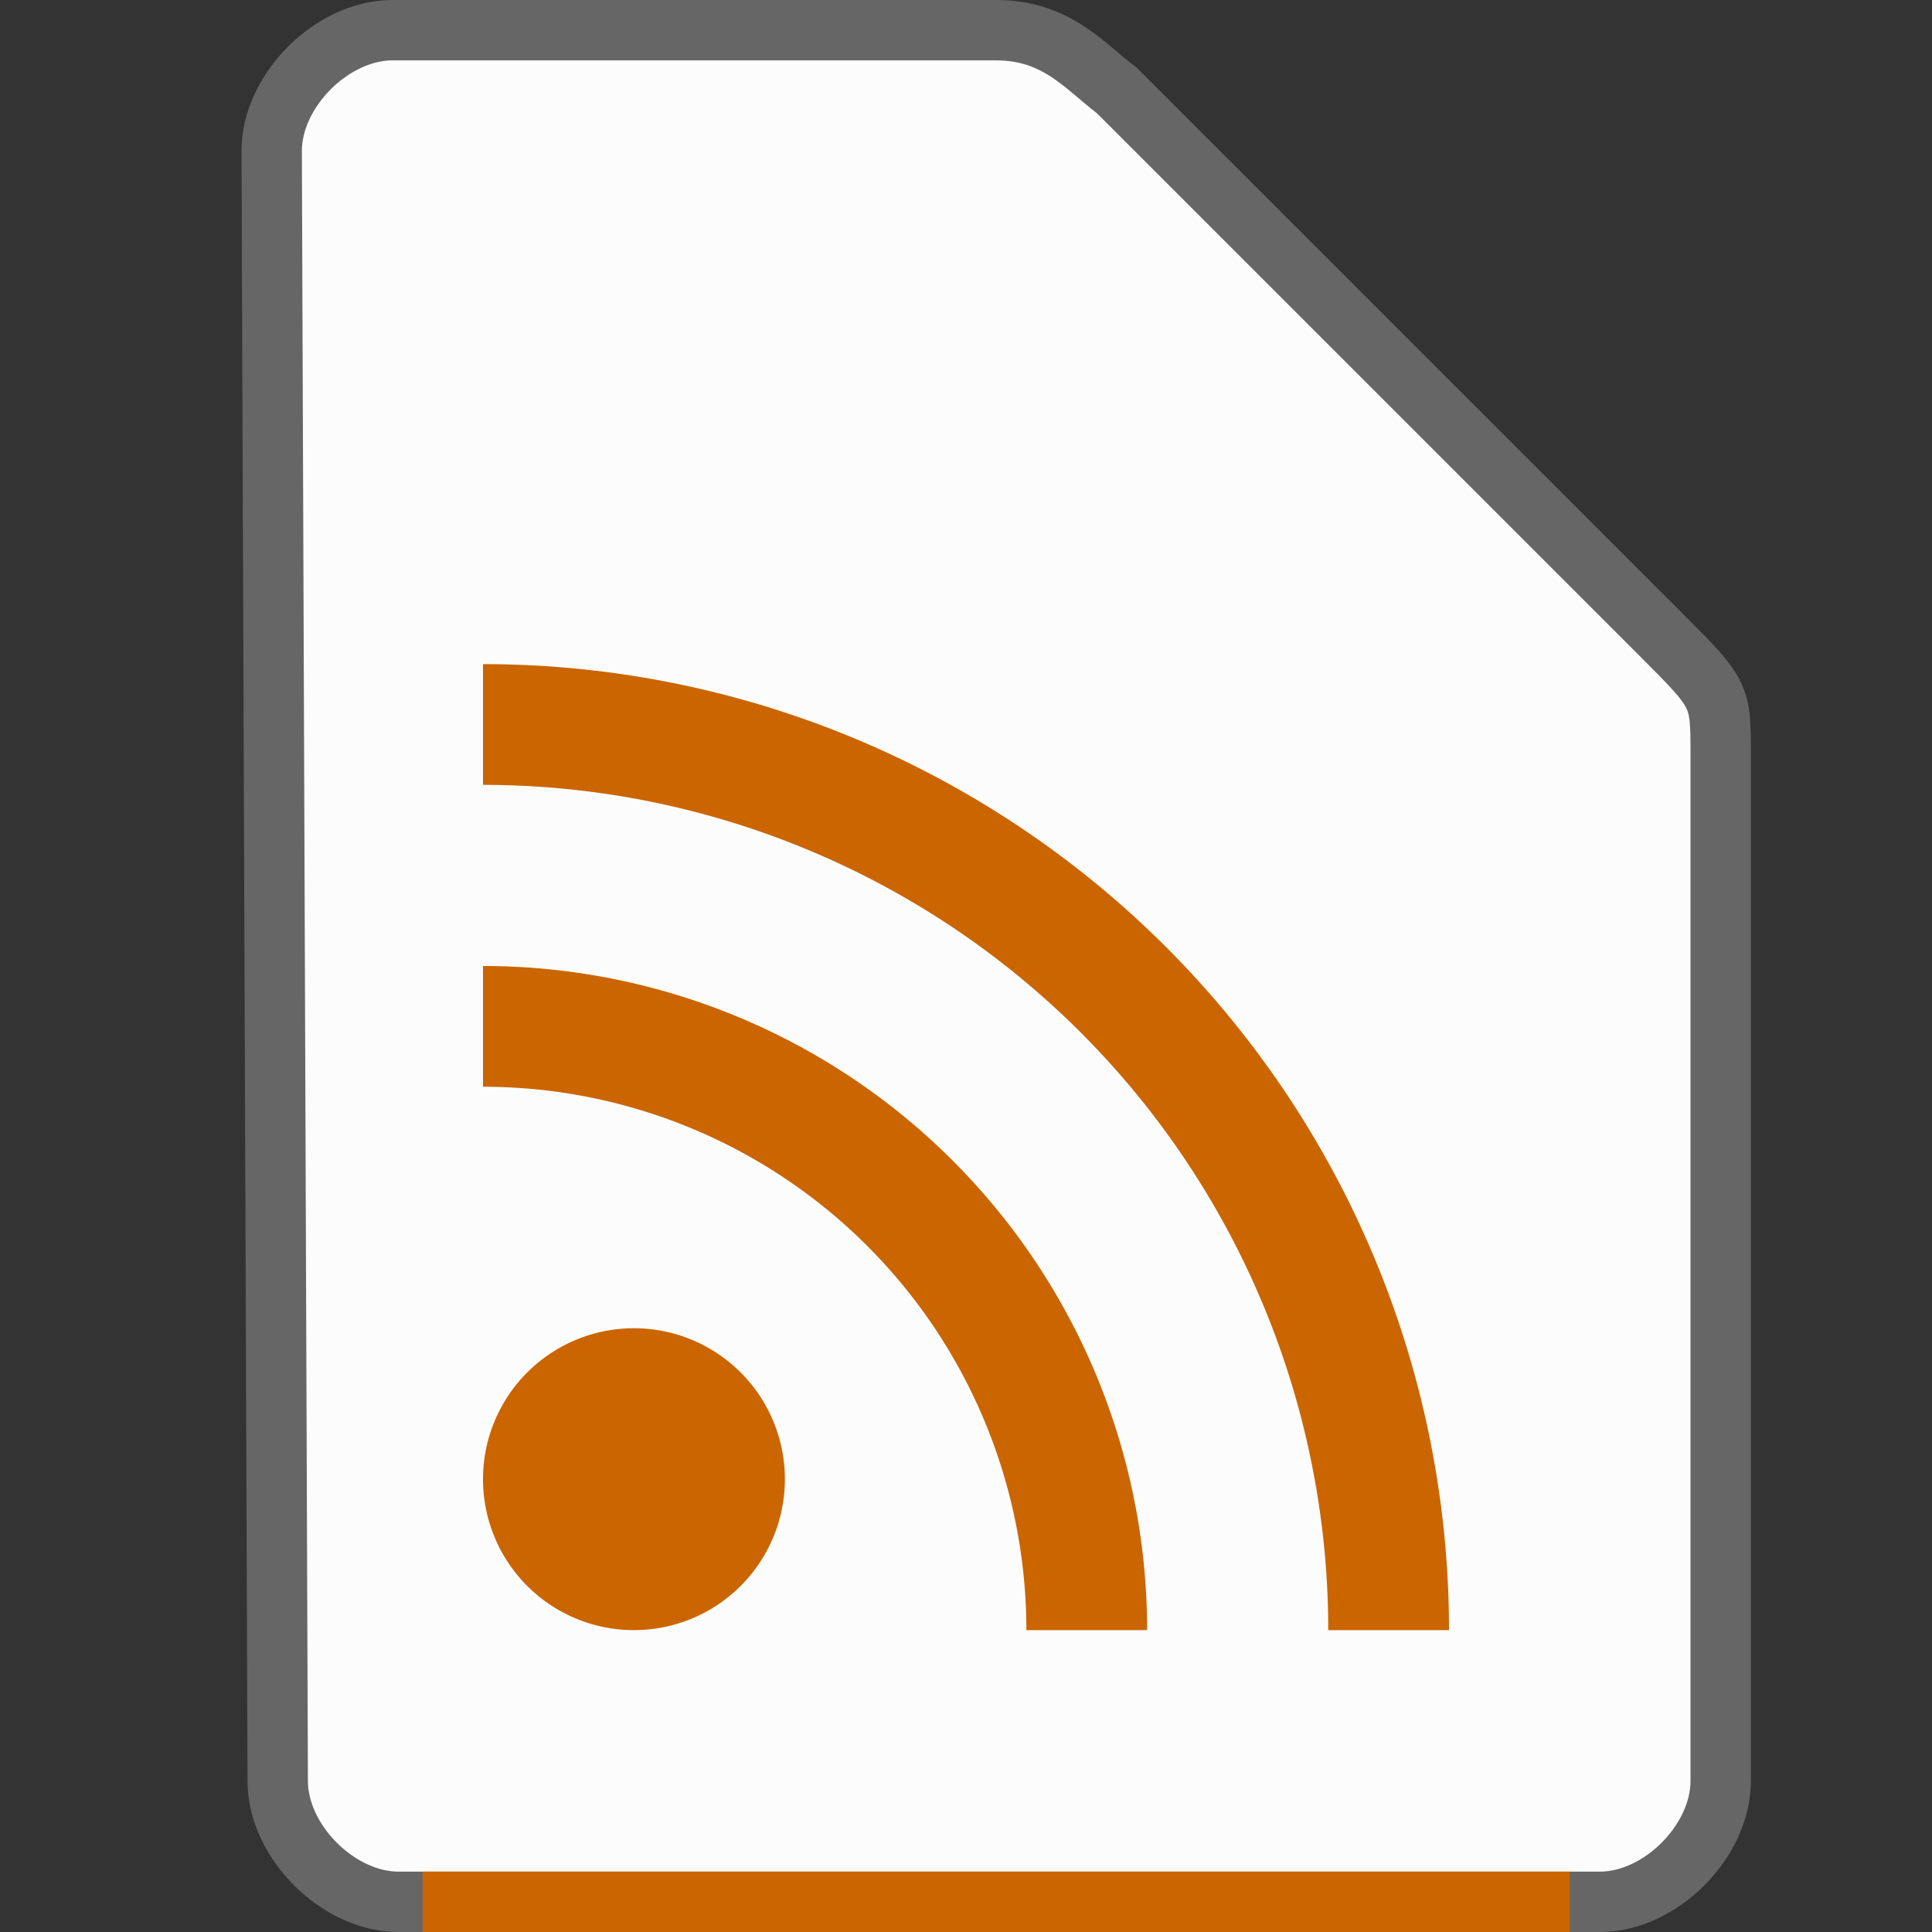 <svg xmlns="http://www.w3.org/2000/svg" height="32" width="32">
    <rect width="100%" height="100%" fill="#333333" stroke="none"/>
    <path d="M4.6 29.5c0 1 1 2 2 2h19.9c1 0 2-1 2-2v-17c0-1 0-1-1-2l-9-9c-.531-.401-1-1-2-1h-10c-1 0-2 1-2 2z" fill="#fcfcfc" stroke="#666666"/>
    <g transform="translate(5 8)">
            <path d="M3 3v2a14 14 0 0 1 14 14h2A16 16 0 0 0 3 3zm0 5v2a9 9 0 0 1 9 9h2A11 11 0 0 0 3 8zm2.5 6A2.5 2.5 0 0 0 3 16.5 2.5 2.5 0 0 0 5.5 19 2.5 2.5 0 0 0 8 16.5 2.5 2.5 0 0 0 5.5 14z" fill="#CB6500"/>

    </g>
    <path fill="#CB6500" d="M7 31h19v1H7z"/>
</svg>
